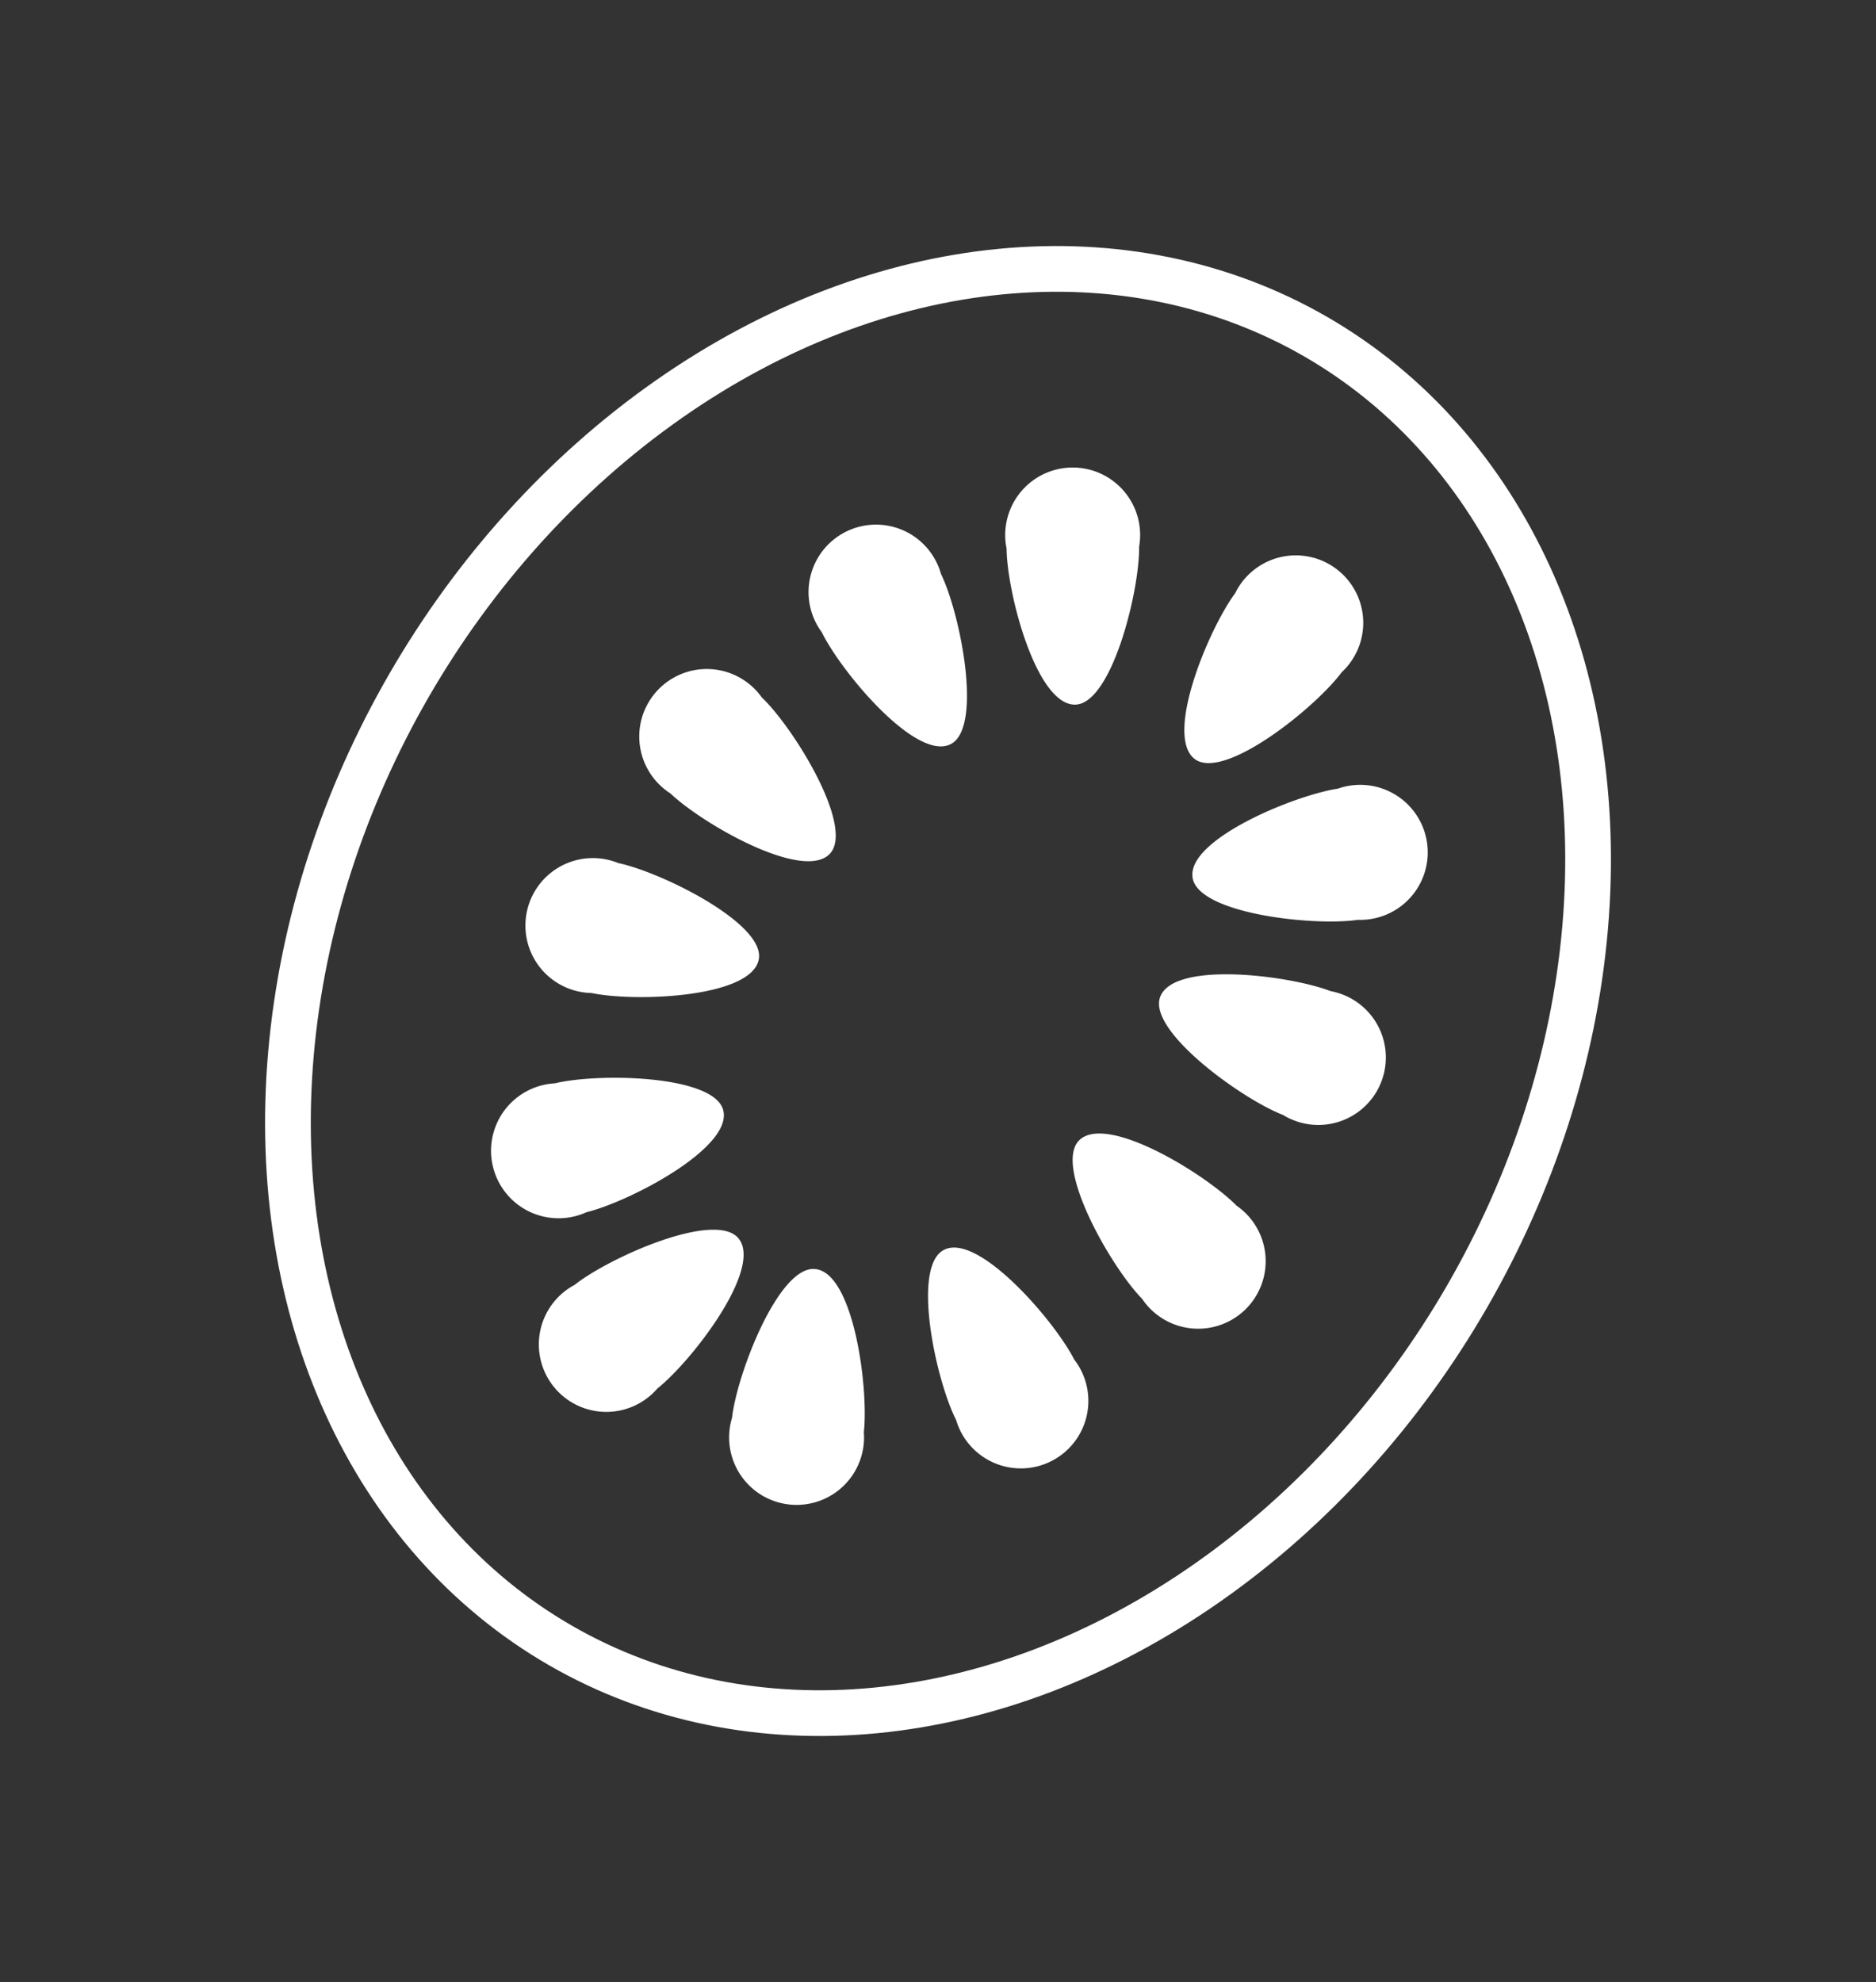 <svg xmlns="http://www.w3.org/2000/svg" width="41.045" height="43.361" viewBox="0 0 41.045 43.361">
  <rect x="0" y="0" width="41.045" height="43.361" fill="#333333" stroke="none"/>
  <g id="kiwiBranco" transform="translate(-1509.708 -597.317)">
    <ellipse id="Elipse_29" data-name="Elipse 29" cx="16.529" cy="13.366" rx="16.529" ry="13.366" transform="translate(1510.391 626.629) rotate(-60)" fill="none" stroke="#fff" stroke-linecap="round" stroke-linejoin="round" stroke-width="1"/>
    <path id="Caminho_87" data-name="Caminho 87" d="M658,885.489a1.476,1.476,0,1,1,2.9-.042c.013.965-.6,3.445-1.4,3.457C658.649,888.917,658.008,886.454,658,885.489Z" transform="translate(873.731 -276.172)" fill="#fff"/>
    <path id="Caminho_88" data-name="Caminho 88" d="M688.581,899.373a1.476,1.476,0,1,1,2.331,1.729c-.576.775-2.569,2.377-3.213,1.9C687.021,902.494,688.006,900.148,688.581,899.373Z" transform="translate(848.151 -289.078)" fill="#fff"/>
    <path id="Caminho_89" data-name="Caminho 89" d="M626.032,895.647a1.476,1.476,0,1,1,2.607-1.276c.424.868.924,3.373.207,3.725C628.091,898.469,626.457,896.516,626.032,895.647Z" transform="translate(901.657 -284.497)" fill="#fff"/>
    <path id="Caminho_90" data-name="Caminho 90" d="M598.285,920.267a1.477,1.477,0,1,1,2-2.1c.7.665,2.04,2.841,1.488,3.422C601.191,922.2,598.984,920.933,598.285,920.267Z" transform="translate(926.09 -305.593)" fill="#fff"/>
    <path id="Caminho_91" data-name="Caminho 91" d="M579.761,951.8a1.476,1.476,0,1,1,.589-2.842c.95.2,3.233,1.334,3.07,2.113C583.249,951.907,580.706,952,579.761,951.8Z" transform="translate(942.888 -332.759)" fill="#fff"/>
    <path id="Caminho_92" data-name="Caminho 92" d="M574.755,987.74a1.477,1.477,0,1,1-.691-2.819c.938-.23,3.493-.186,3.683.593C577.948,986.335,575.693,987.511,574.755,987.74Z" transform="translate(947.786 -363.904)" fill="#fff"/>
    <path id="Caminho_93" data-name="Caminho 93" d="M583.442,1013.434a1.476,1.476,0,1,1-1.812-2.266c.755-.6,3.089-1.639,3.589-1.013C585.749,1010.816,584.2,1012.831,583.442,1013.434Z" transform="translate(940.65 -385.742)" fill="#fff"/>
    <path id="Caminho_94" data-name="Caminho 94" d="M615.328,1020.033a1.476,1.476,0,1,1-2.884-.313c.107-.959,1.025-3.344,1.822-3.255C615.108,1016.55,615.435,1019.074,615.328,1020.033Z" transform="translate(913.28 -391.385)" fill="#fff"/>
    <path id="Caminho_95" data-name="Caminho 95" d="M648.206,1015.38a1.477,1.477,0,1,1-2.586,1.319c-.439-.861-.983-3.356-.264-3.72C646.1,1012.594,647.768,1014.523,648.206,1015.38Z" transform="translate(885.006 -388.319)" fill="#fff"/>
    <path id="Caminho_96" data-name="Caminho 96" d="M672.543,995.616a1.477,1.477,0,1,1-2.069,2.036c-.676-.688-1.947-2.905-1.376-3.468C669.7,993.59,671.865,994.927,672.543,995.616Z" transform="translate(864.222 -371.921)" fill="#fff"/>
    <path id="Caminho_97" data-name="Caminho 97" d="M687.029,968.029a1.476,1.476,0,1,1-1.041,2.709c-.9-.346-2.975-1.844-2.687-2.587C683.605,967.361,686.129,967.683,687.029,968.029Z" transform="translate(851.792 -349.029)" fill="#fff"/>
    <path id="Caminho_98" data-name="Caminho 98" d="M691.968,936.744a1.477,1.477,0,1,1,.436,2.87c-.955.144-3.5-.132-3.616-.924C688.661,937.858,691.013,936.889,691.968,936.744Z" transform="translate(847.012 -322.174)" fill="#fff"/>
  </g>
</svg>

